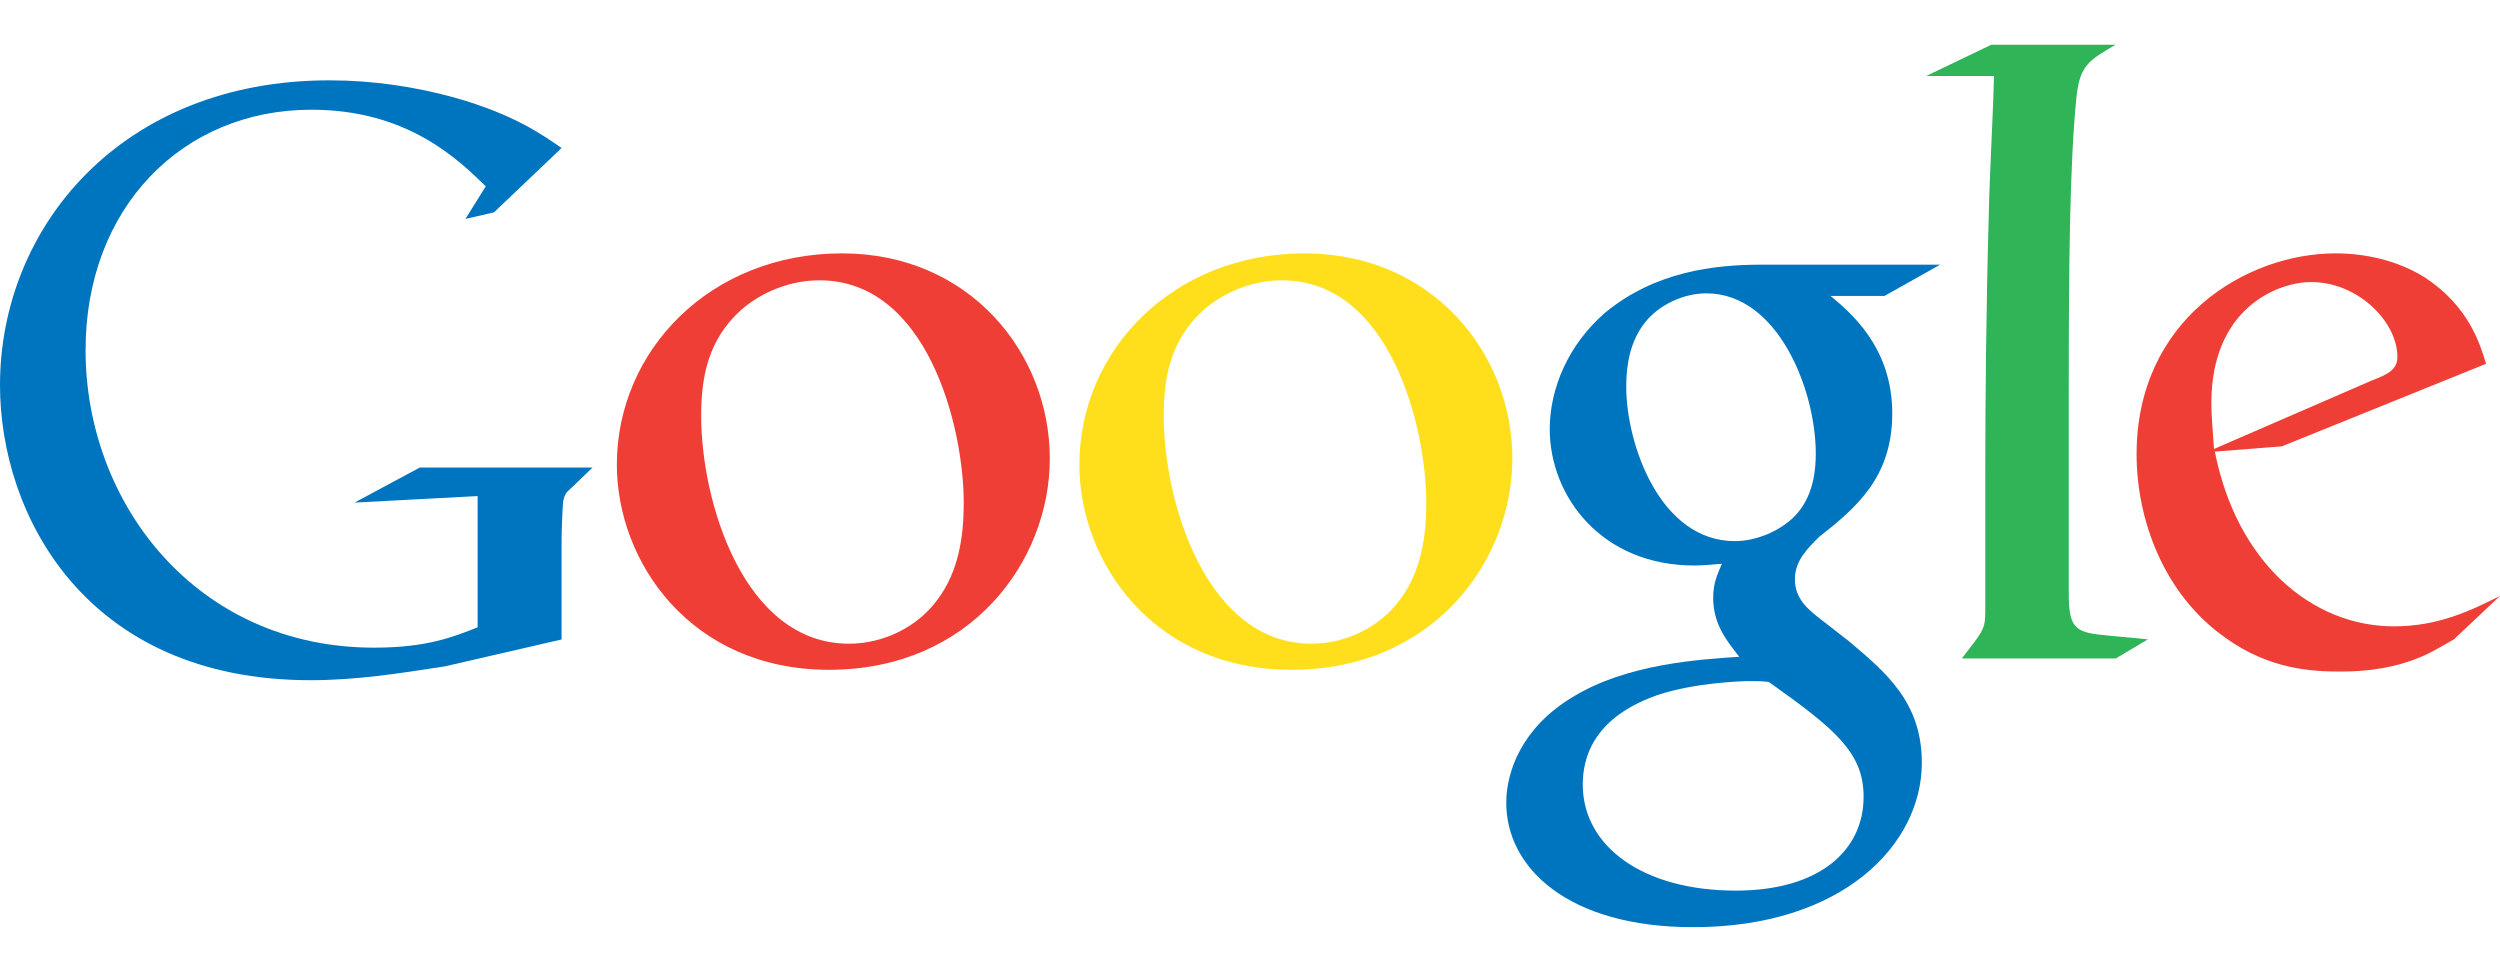 <?xml version="1.0" encoding="utf-8"?>
<!-- Generator: Adobe Illustrator 16.0.0, SVG Export Plug-In . SVG Version: 6.00 Build 0)  -->
<!DOCTYPE svg PUBLIC "-//W3C//DTD SVG 1.1//EN" "http://www.w3.org/Graphics/SVG/1.1/DTD/svg11.dtd">
<svg version="1.1" id="Layer_1" xmlns="http://www.w3.org/2000/svg" xmlns:xlink="http://www.w3.org/1999/xlink" x="0px" y="0px"
	 width="166.593px" height="64.36px" viewBox="0 0 166.593 64.36" enable-background="new 0 0 166.593 64.36" xml:space="preserve">
<path fill-rule="evenodd" clip-rule="evenodd" fill="#EF3E35" d="M163.521,42.606c-0.636,0.348-1.274,0.754-1.911,1.043
	c-1.913,0.869-3.883,1.102-5.62,1.102c-1.854,0-4.751-0.117-7.705-2.26c-4.113-2.896-5.909-7.879-5.909-12.225
	c0-8.979,7.3-13.383,13.268-13.383c2.084,0,4.229,0.521,5.967,1.623c2.896,1.911,3.649,4.402,4.054,5.735l-13.613,5.503
	l-4.461,0.349c1.448,7.356,6.431,11.644,11.935,11.644c2.954,0,5.099-1.041,7.068-2.027L163.521,42.606L163.521,42.606z
	 M158.076,25.343c1.1-0.406,1.68-0.753,1.68-1.565c0-2.317-2.606-4.982-5.735-4.982c-2.318,0-6.662,1.796-6.662,8.053
	c0,0.985,0.114,2.027,0.173,3.07L158.076,25.343L158.076,25.343z"/>
<path fill-rule="evenodd" clip-rule="evenodd" fill="#2FB457" d="M140.984,43.88h-10.255c1.333-1.736,1.565-1.91,1.565-3.068v-9.444
	c0-4.519,0.058-10.95,0.231-16.975c0.058-2.955,0.29-6.663,0.348-9.328h-4.519l4.346-2.086h8.283
	c-1.795,1.043-2.375,1.391-2.605,3.419c-0.464,4.46-0.522,11.528-0.522,19.755v13.383c0,2.26,0.405,2.607,2.318,2.781
	c0.984,0.115,1.97,0.174,2.954,0.289L140.984,43.88L140.984,43.88z"/>
<path fill-rule="evenodd" clip-rule="evenodd" fill="#0075BF" d="M121.983,19.723c1.331,1.101,4.112,3.418,4.112,7.821
	c0,4.287-2.434,6.314-4.866,8.227c-0.752,0.752-1.622,1.564-1.622,2.838c0,1.275,0.87,1.971,1.506,2.492l2.086,1.621
	c2.55,2.145,4.866,4.115,4.866,8.111c0,5.447-5.272,10.951-15.237,10.951c-8.4,0-12.456-3.998-12.456-8.285
	c0-2.088,1.043-5.041,4.463-7.07c3.591-2.201,8.458-2.49,11.063-2.664c-0.811-1.043-1.737-2.143-1.737-3.938
	c0-0.986,0.29-1.566,0.58-2.26c-0.639,0.057-1.274,0.115-1.854,0.115c-6.141,0-9.617-4.578-9.617-9.096
	c0-2.665,1.217-5.62,3.708-7.763c3.303-2.723,7.242-3.186,10.37-3.186h11.934l-3.707,2.085H121.983L121.983,19.723z M117.869,45.444
	c-0.464-0.057-0.754-0.057-1.332-0.057c-0.521,0-3.65,0.115-6.084,0.928c-1.274,0.463-4.982,1.852-4.982,5.967
	c0,4.111,3.998,7.066,10.197,7.066c5.562,0,8.517-2.664,8.517-6.256C124.185,50.138,122.273,48.573,117.869,45.444L117.869,45.444z
	 M119.551,34.438c1.331-1.334,1.447-3.187,1.447-4.23c0-4.171-2.491-10.66-7.3-10.66c-1.507,0-3.128,0.753-4.056,1.912
	c-0.985,1.217-1.275,2.781-1.275,4.287c0,3.881,2.26,10.312,7.242,10.312C117.058,36.06,118.622,35.364,119.551,34.438
	L119.551,34.438z"/>
<path fill-rule="evenodd" clip-rule="evenodd" fill="#FFDF1C" d="M86.062,44.634c-9.211,0-14.135-7.184-14.135-13.671
	c0-7.589,6.199-14.079,15.004-14.079c8.517,0,13.848,6.663,13.848,13.673C100.779,37.394,95.507,44.634,86.062,44.634L86.062,44.634
	z M93.305,39.942c1.391-1.855,1.738-4.172,1.738-6.432c0-5.098-2.435-14.831-9.618-14.831c-1.911,0-3.823,0.753-5.213,1.97
	c-2.258,2.028-2.665,4.577-2.665,7.068c0,5.736,2.839,15.178,9.848,15.178C89.654,42.896,91.973,41.796,93.305,39.942L93.305,39.942
	z"/>
<path fill-rule="evenodd" clip-rule="evenodd" fill="#EF3E35" d="M55.242,44.634c-9.212,0-14.137-7.184-14.137-13.671
	c0-7.589,6.199-14.079,15.006-14.079c8.516,0,13.845,6.663,13.845,13.673C69.957,37.394,64.686,44.634,55.242,44.634L55.242,44.634z
	 M62.483,39.942c1.391-1.855,1.738-4.172,1.738-6.432c0-5.098-2.433-14.831-9.616-14.831c-1.912,0-3.824,0.753-5.215,1.97
	c-2.259,2.028-2.665,4.577-2.665,7.068c0,5.736,2.839,15.178,9.85,15.178C58.834,42.896,61.151,41.796,62.483,39.942L62.483,39.942z
	"/>
<path fill-rule="evenodd" clip-rule="evenodd" fill="#0075BF" d="M37.422,42.612l-7.767,1.791c-3.15,0.49-5.975,0.924-8.962,0.924
	C5.703,45.327,0,34.302,0,25.666C0,15.129,8.093,5.353,21.943,5.353c2.933,0,5.758,0.436,8.31,1.141
	c4.073,1.141,5.975,2.553,7.169,3.369l-4.508,4.29l-1.9,0.435l1.357-2.173c-1.847-1.792-5.215-5.104-11.623-5.104
	c-8.583,0-15.046,6.518-15.046,16.023c0,10.21,7.388,19.824,19.227,19.824c3.477,0,5.269-0.705,6.898-1.357v-8.744l-8.201,0.434
	l4.345-2.335h11.515l-1.412,1.358c-0.38,0.324-0.435,0.434-0.544,0.867c-0.054,0.49-0.108,2.064-0.108,2.607V42.612L37.422,42.612z"
	/>
</svg>
